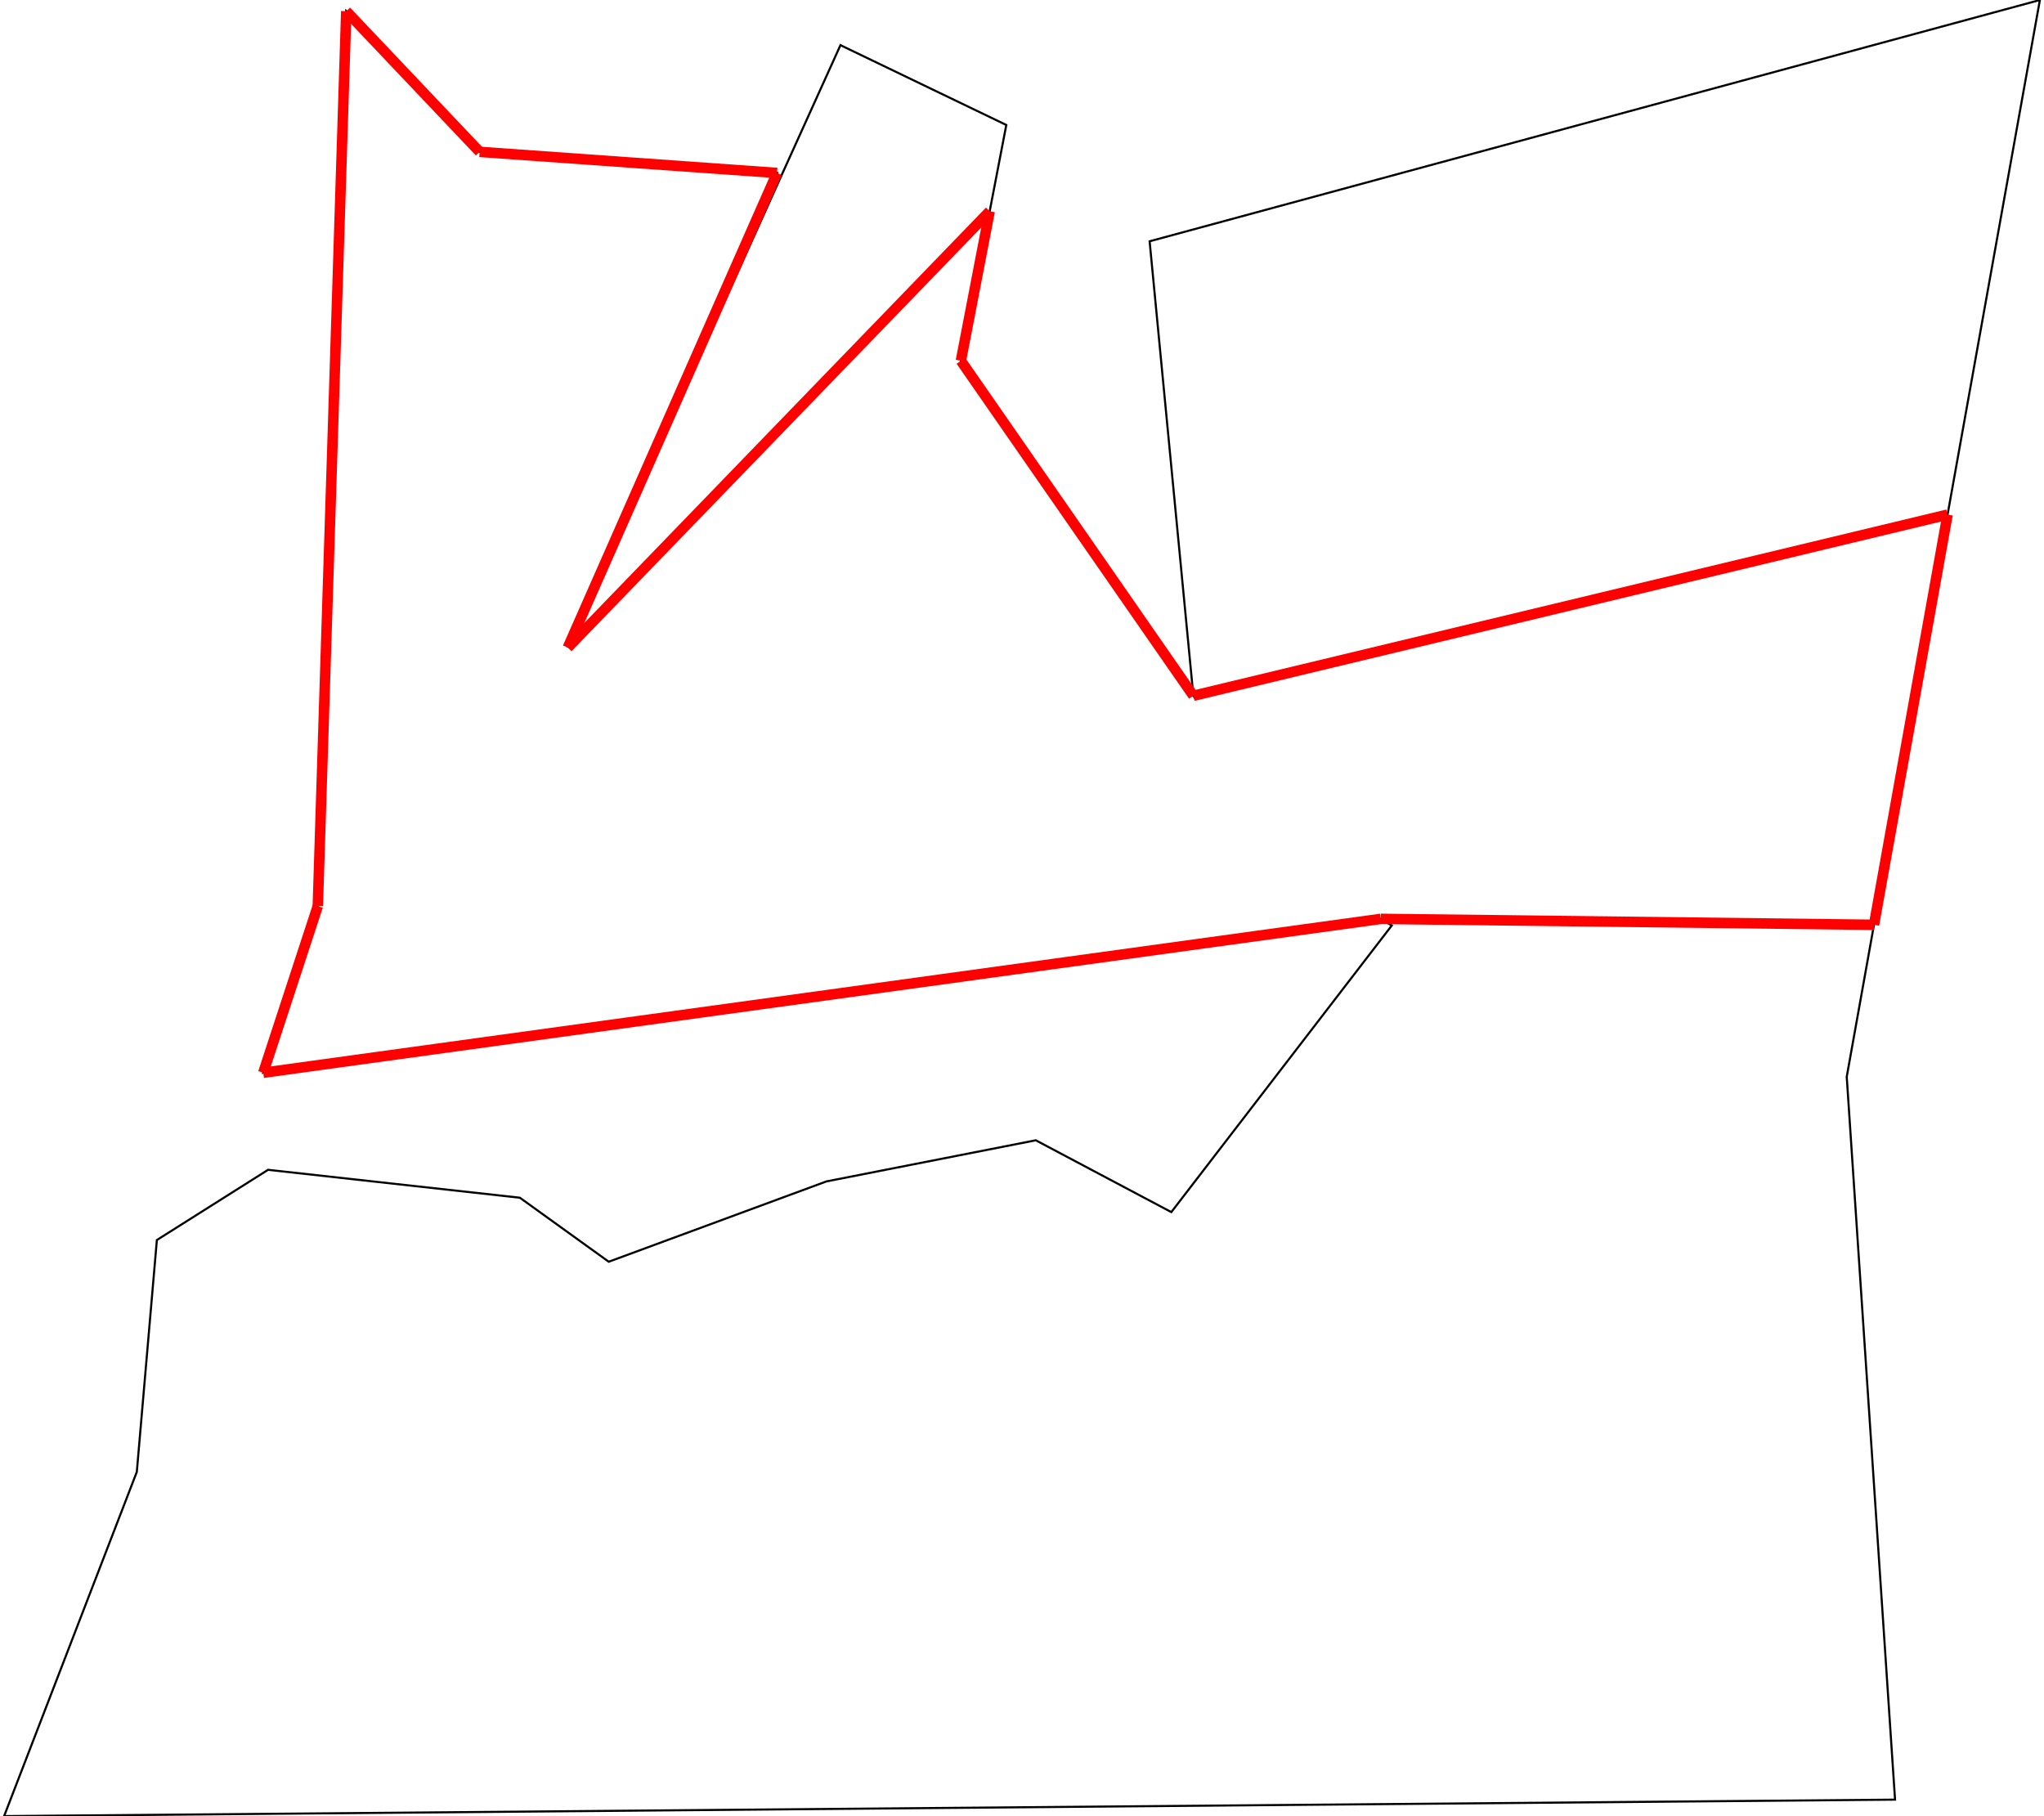 <?xml version="1.0" standalone="no" ?>
<!DOCTYPE svg PUBLIC "-//W3C//DTD SVG 1.1//EN" "http://www.w3.org/Graphics/SVG/1.1/DTD/svg11.dtd">
<svg width="511px" height="454px" viewBox="-48.698 -38.42 97.26 86.76" xmlns="http://www.w3.org/2000/svg" version="1.1" >
<g transform="scale(1 -1) translate(0 -9.92)" >
	<polygon points="-36.088,-7.545 -41.4,-10.899 -42.358,-21.976 -48.698,-38.42 41.642,-37.633 39.334,-3.099 48.562,48.34 6.029,36.813 8.119,15.102 -2.987,31.105 -0.818,42.369 -8.741,46.183 -21.77,17.403 -11.771,40.077 -25.979,41.085 -32.352,47.807 -33.711,5.055 -36.318,-2.907 17.073,4.443 17.598,4.127 7.066,-9.565 0.59,-6.134 -9.411,-8.099 -19.812,-11.936 -24.058,-8.878 " fill="none" opacity="1" stroke-width="0.1" stroke="rgb(0,0,0)" />
	<line x1="-33.711" y1="5.055" x2="-36.318" y2="-2.907" stroke-width="0.5" stroke="rgb(255,0,0)" />
	<line x1="-36.318" y1="-2.907" x2="17.073" y2="4.443" stroke-width="0.5" stroke="rgb(255,0,0)" />
	<line x1="17.073" y1="4.443" x2="40.636" y2="4.16" stroke-width="0.5" stroke="rgb(255,0,0)" />
	<line x1="40.636" y1="4.16" x2="44.152" y2="23.756" stroke-width="0.5" stroke="rgb(255,0,0)" />
	<line x1="44.152" y1="23.756" x2="8.119" y2="15.102" stroke-width="0.5" stroke="rgb(255,0,0)" />
	<line x1="8.119" y1="15.102" x2="-2.987" y2="31.105" stroke-width="0.5" stroke="rgb(255,0,0)" />
	<line x1="-2.987" y1="31.105" x2="-1.611" y2="38.249" stroke-width="0.5" stroke="rgb(255,0,0)" />
	<line x1="-1.611" y1="38.249" x2="-21.77" y2="17.403" stroke-width="0.5" stroke="rgb(255,0,0)" />
	<line x1="-21.77" y1="17.403" x2="-11.771" y2="40.077" stroke-width="0.5" stroke="rgb(255,0,0)" />
	<line x1="-11.771" y1="40.077" x2="-25.979" y2="41.085" stroke-width="0.5" stroke="rgb(255,0,0)" />
	<line x1="-25.979" y1="41.085" x2="-32.352" y2="47.807" stroke-width="0.5" stroke="rgb(255,0,0)" />
	<line x1="-33.711" y1="5.055" x2="-32.352" y2="47.807" stroke-width="0.5" stroke="rgb(255,0,0)" />
</g>

</svg>
